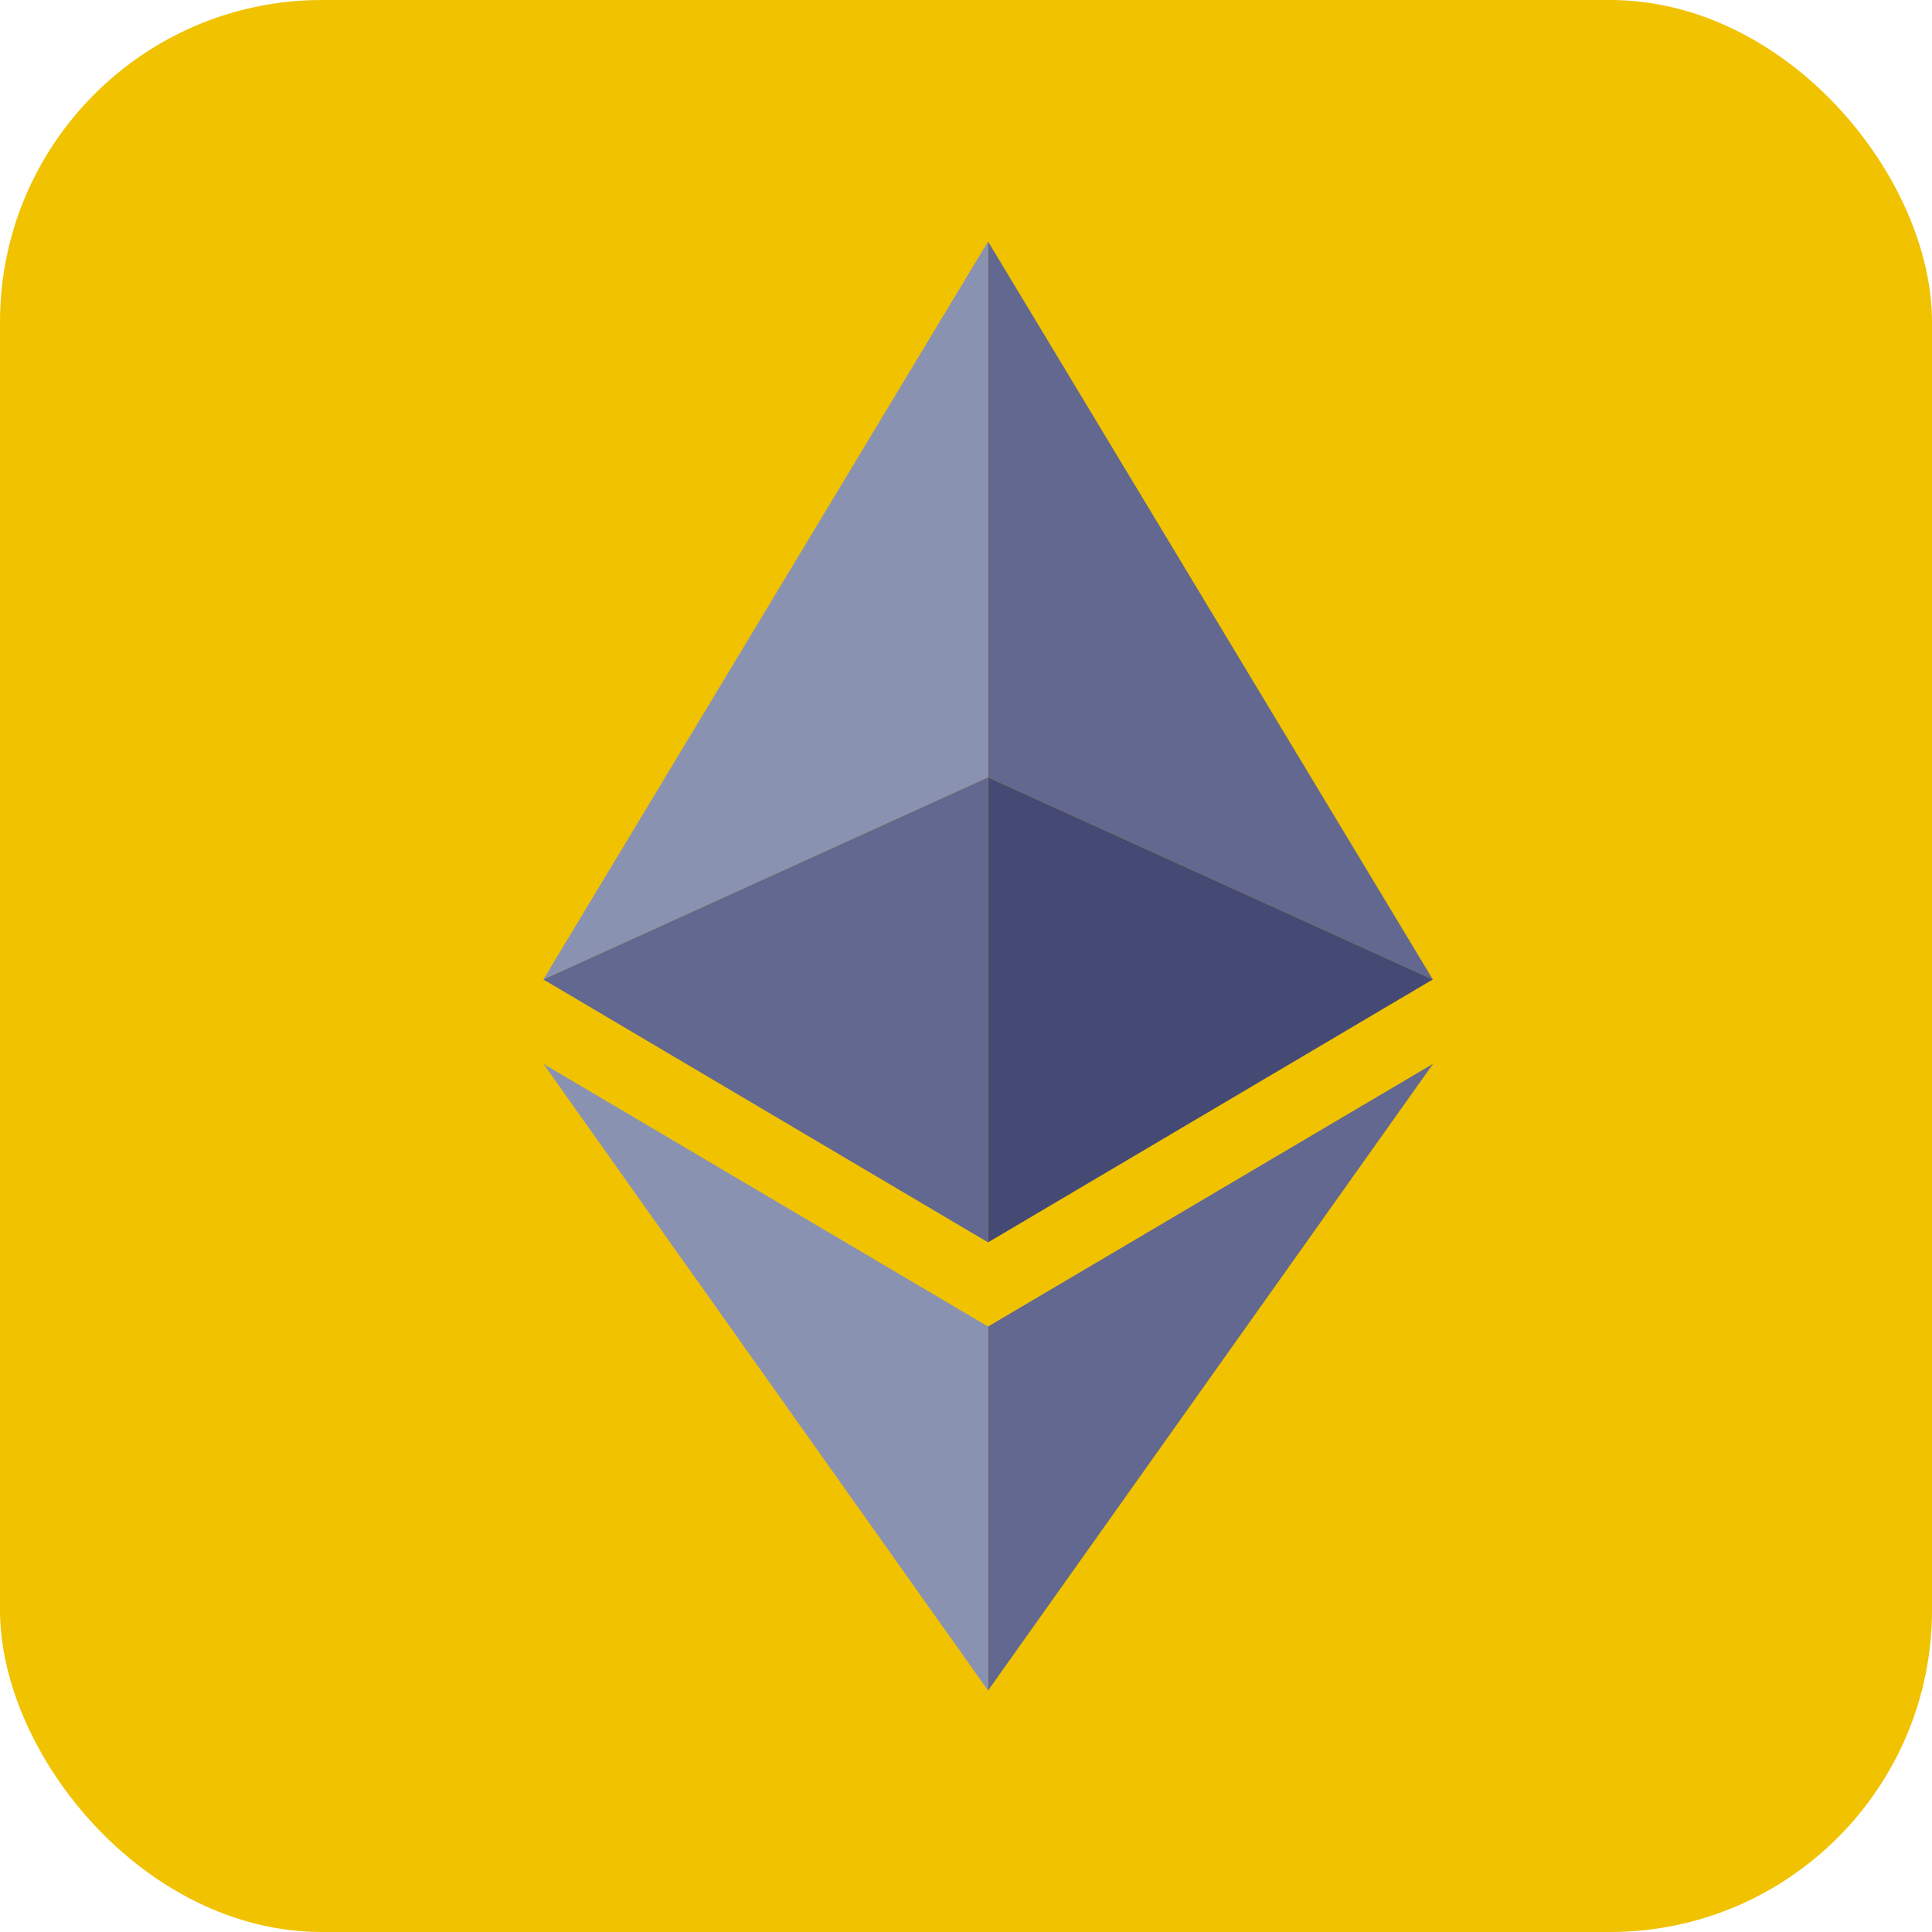 <?xml version="1.0" encoding="UTF-8"?>
<svg width="24px" height="24px" viewBox="0 0 24 24" version="1.1" xmlns="http://www.w3.org/2000/svg" xmlns:xlink="http://www.w3.org/1999/xlink">
    <title>Group 5 Copy</title>
    <g id="header-menu" stroke="none" stroke-width="1" fill="none" fill-rule="evenodd">
        <g id="Group-5-Copy">
            <rect id="Rectangle" fill="#F0C200" x="0" y="0" width="24" height="24" rx="4"></rect>
            <g id="Ethereum-icon-purple" style="mix-blend-mode: multiply;" transform="translate(6.75, 3)" fill-rule="nonzero">
                <polygon id="Path" fill="#8A92B2" points="5.524 0 0 9.167 5.524 6.656"></polygon>
                <polygon id="Path" fill="#62688F" points="5.524 6.656 0 9.167 5.524 12.433"></polygon>
                <polygon id="Path" fill="#62688F" points="11.049 9.167 5.524 0 5.524 6.656"></polygon>
                <polygon id="Path" fill="#454A75" points="5.524 12.433 11.049 9.167 5.524 6.656"></polygon>
                <polygon id="Path" fill="#8A92B2" points="0 10.215 5.524 18 5.524 13.479"></polygon>
                <polygon id="Path" fill="#62688F" points="5.524 13.479 5.524 18 11.052 10.215"></polygon>
            </g>
        </g>
    </g>
</svg>